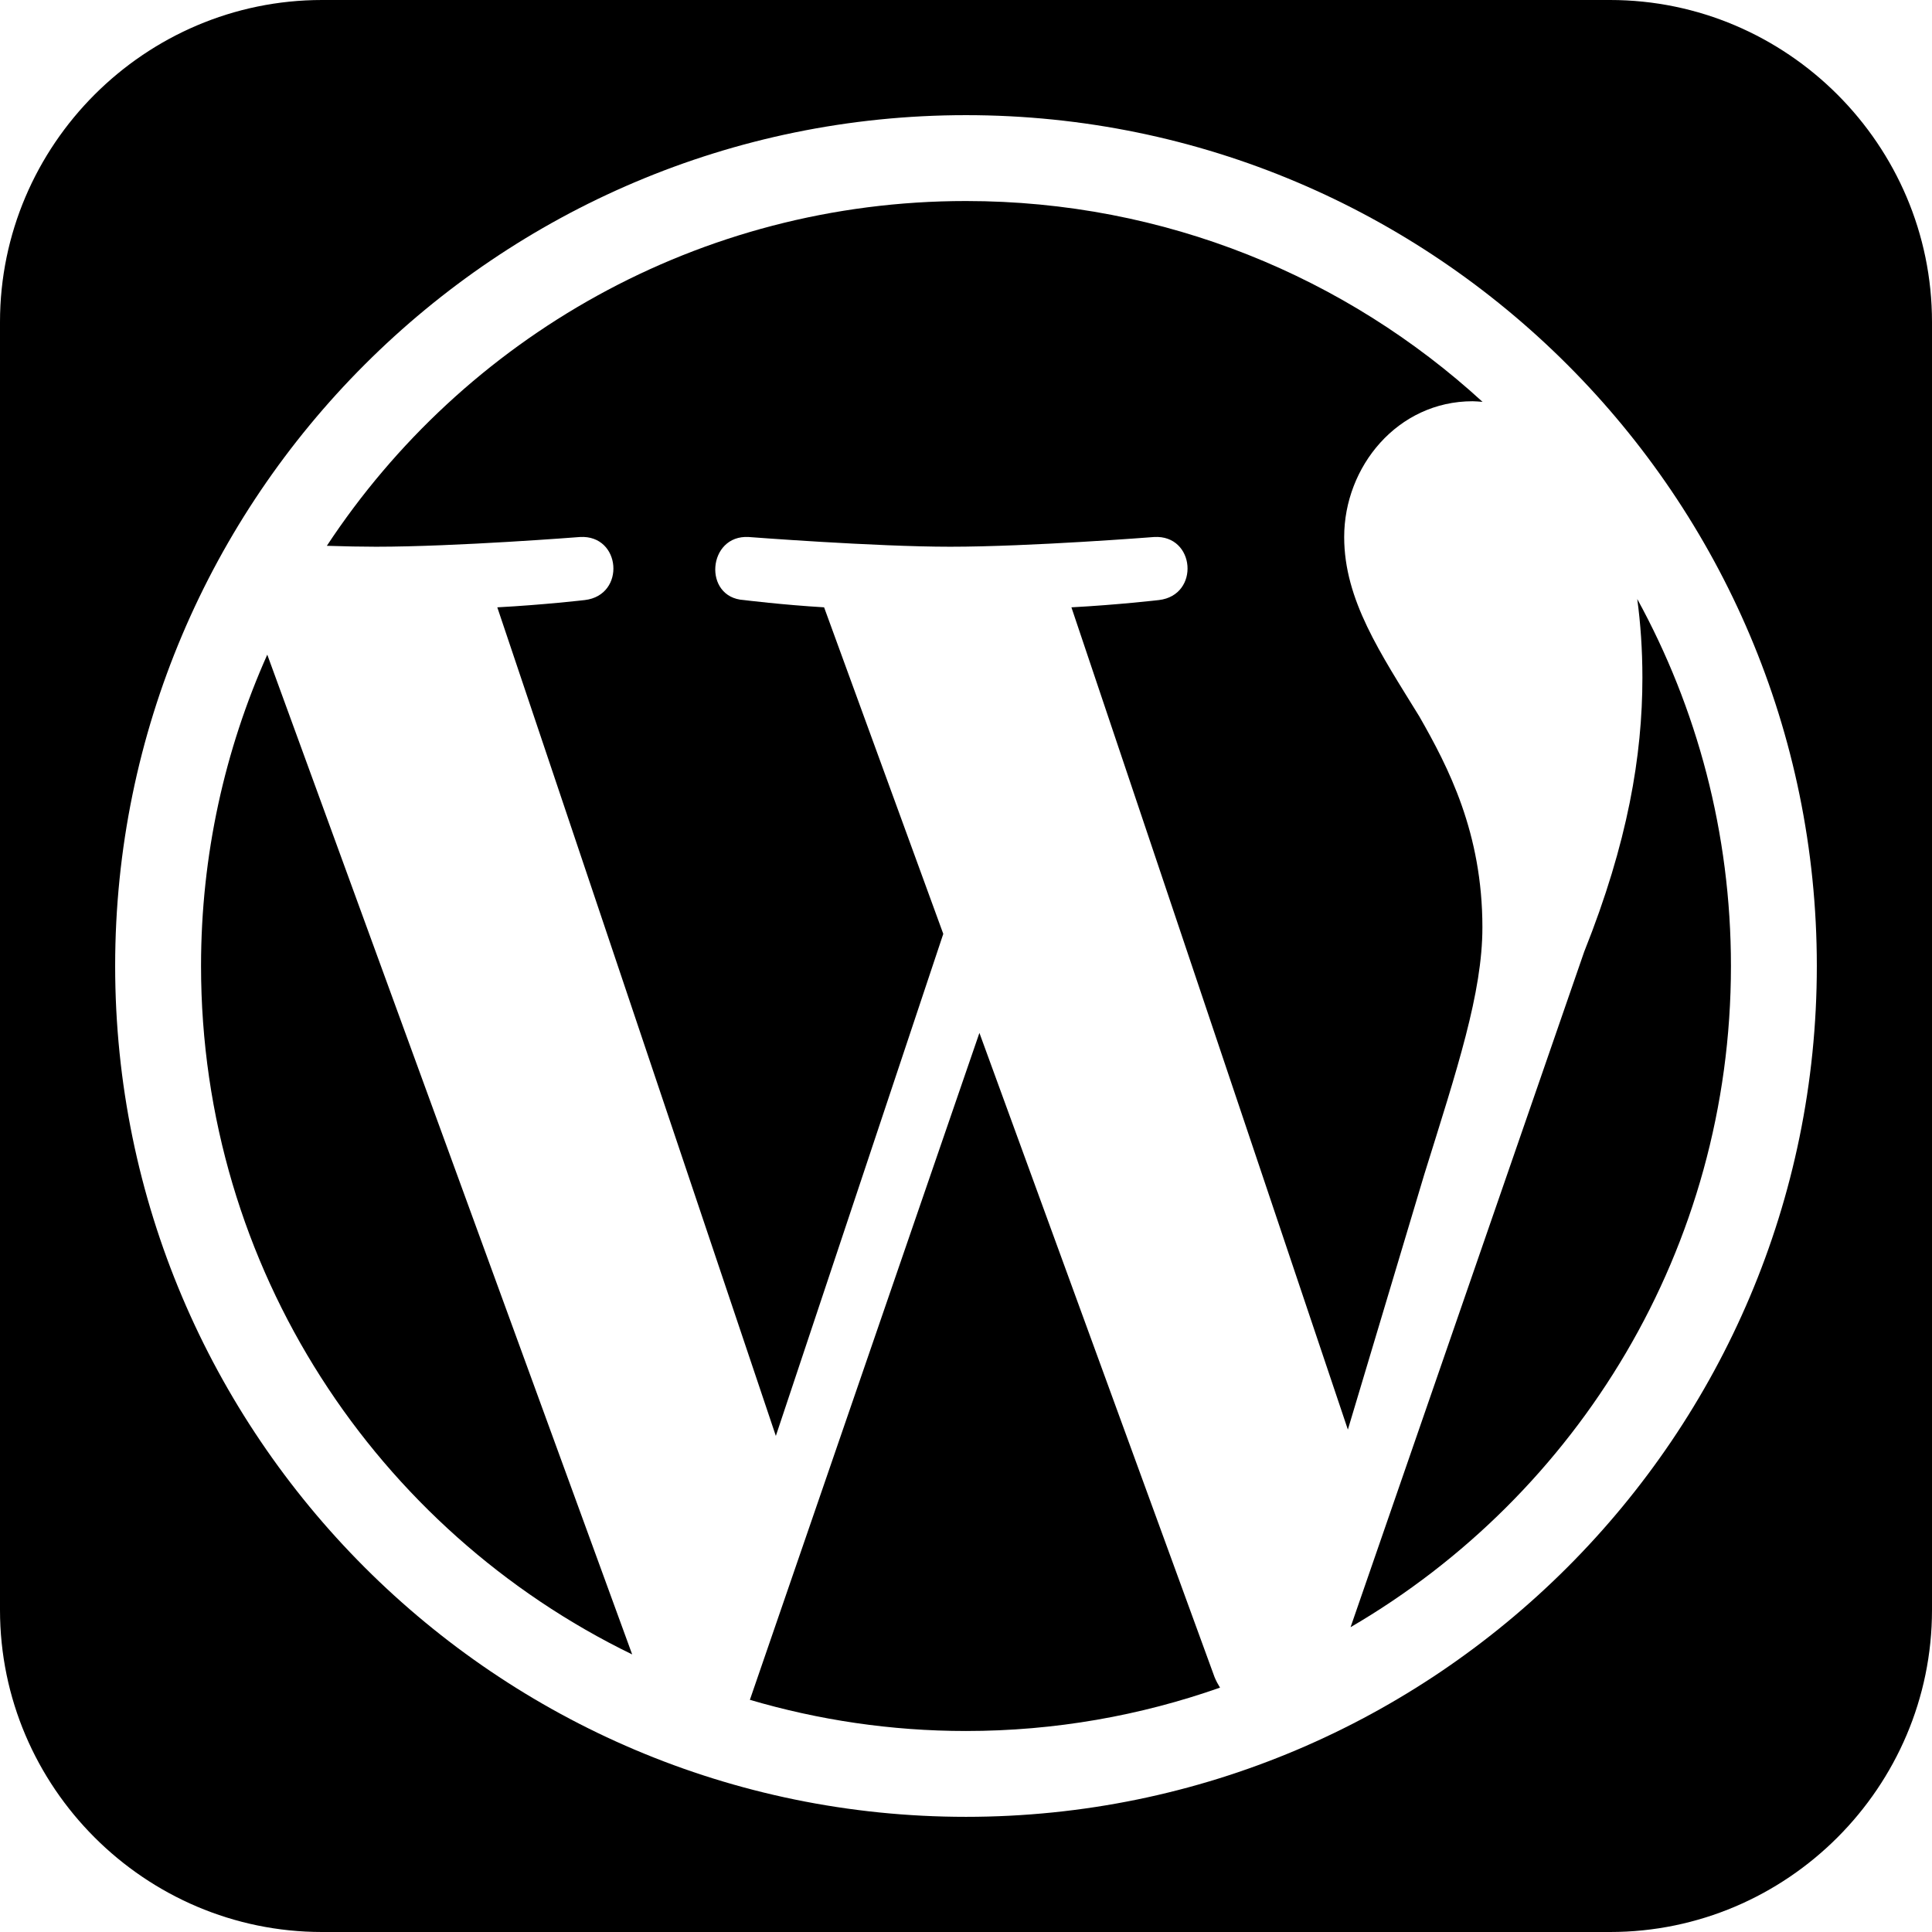 <?xml version="1.0" encoding="utf-8"?>
<!-- Generator: Adobe Illustrator 15.0.0, SVG Export Plug-In . SVG Version: 6.00 Build 0)  -->
<!DOCTYPE svg PUBLIC "-//W3C//DTD SVG 1.1//EN" "http://www.w3.org/Graphics/SVG/1.1/DTD/svg11.dtd">
<svg version="1.1" id="Layer_1" xmlns="http://www.w3.org/2000/svg" xmlns:xlink="http://www.w3.org/1999/xlink" x="0px" y="0px"
	 width="512px" height="512px" viewBox="0 0 512 512" enable-background="new 0 0 512 512" xml:space="preserve">
<g>
	<path d="M259.555,273.729l-60.828,176.742c18.164,5.342,37.372,8.261,57.268,8.261c23.609,0,46.252-4.077,67.322-11.492
		c-0.539-0.868-1.039-1.793-1.45-2.795L259.555,273.729z"/>
	<path d="M392.852,245.768c0-25.062-9.006-42.405-16.718-55.905c-10.273-16.708-19.912-30.843-19.912-47.55
		c0-18.631,14.13-35.979,34.045-35.979c0.896,0,1.753,0.108,2.624,0.165c-36.064-33.048-84.119-53.225-136.896-53.225
		c-70.82,0-133.129,36.34-169.376,91.371c4.757,0.153,9.243,0.244,13.044,0.244c21.198,0,54.029-2.576,54.029-2.576
		c10.927-0.639,12.213,15.416,1.298,16.707c0,0-10.985,1.282-23.198,1.928l73.817,219.589l44.371-133.05l-31.584-86.541
		c-10.92-0.645-21.262-1.926-21.262-1.926c-10.927-0.646-9.645-17.347,1.288-16.707c0,0,33.47,2.576,53.391,2.576
		c21.199,0,54.03-2.576,54.03-2.576c10.931-0.64,12.218,15.414,1.297,16.707c0,0-10.999,1.281-23.202,1.926L357.2,378.861
		l20.229-67.558C386.179,283.252,392.852,263.118,392.852,245.768z"/>
	<path d="M357.916,431.219c60.268-35.14,100.802-100.438,100.802-175.227c0-35.246-9.005-68.381-24.831-97.254
		c0.871,6.455,1.366,13.382,1.366,20.847c0,20.564-3.853,43.688-15.416,72.609L357.916,431.219z"/>
	<path d="M53.277,255.992c0,80.24,46.624,149.592,114.257,182.448L70.83,173.49C59.577,198.701,53.277,226.601,53.277,255.992z"/>
	<path d="M426.688,0H85.346C38.406,0,0,38.406,0,85.341v341.313C0,473.624,38.406,512,85.346,512h341.342
		C473.623,512,512,473.624,512,426.654V85.341C512,38.406,473.623,0,426.688,0z M255.993,481.48
		c-124.327,0-225.475-101.156-225.475-225.488c0-124.324,101.147-225.475,225.475-225.475s225.485,101.149,225.485,225.475
		C481.48,380.324,380.322,481.48,255.993,481.48z"/>
</g>
</svg>
